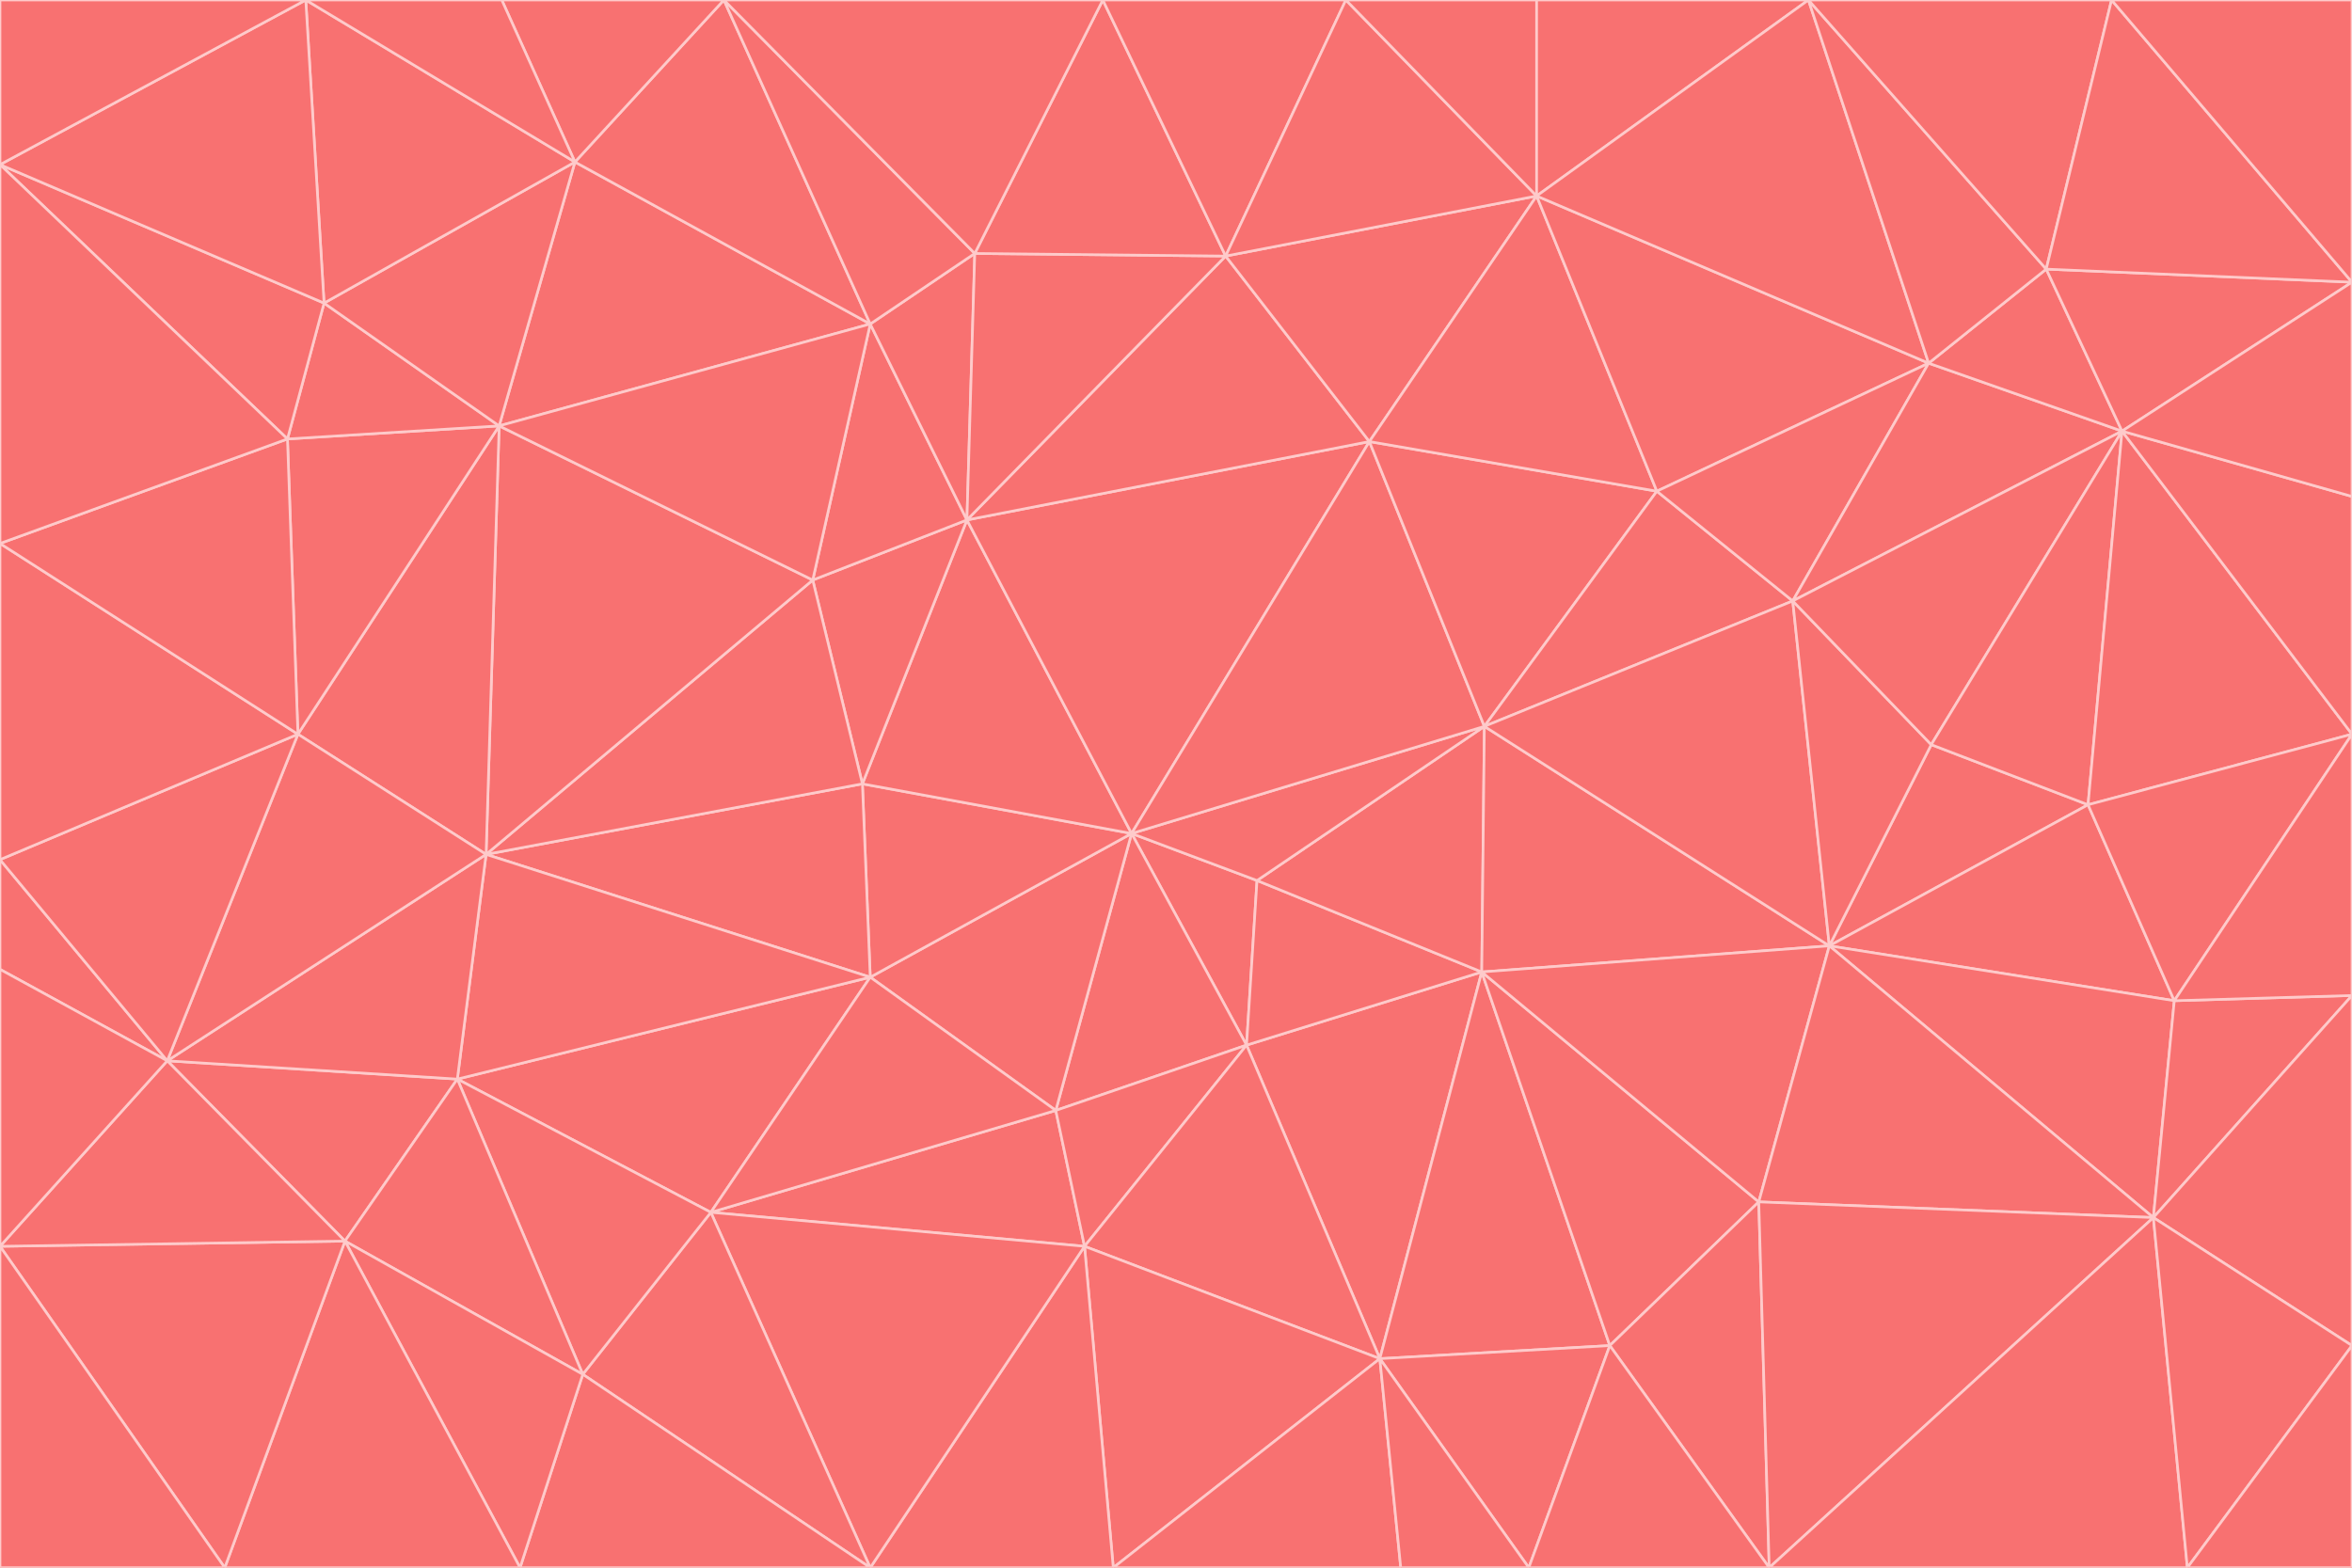 <svg id="visual" viewBox="0 0 900 600" width="900" height="600" xmlns="http://www.w3.org/2000/svg" xmlns:xlink="http://www.w3.org/1999/xlink" version="1.1"><g stroke-width="1" stroke-linejoin="bevel"><path d="M433 319L477 400L481 337Z" fill="#f87171" stroke="#fecaca"></path><path d="M433 319L404 425L477 400Z" fill="#f87171" stroke="#fecaca"></path><path d="M433 319L333 374L404 425Z" fill="#f87171" stroke="#fecaca"></path><path d="M272 464L415 477L404 425Z" fill="#f87171" stroke="#fecaca"></path><path d="M404 425L415 477L477 400Z" fill="#f87171" stroke="#fecaca"></path><path d="M528 520L567 372L477 400Z" fill="#f87171" stroke="#fecaca"></path><path d="M477 400L567 372L481 337Z" fill="#f87171" stroke="#fecaca"></path><path d="M433 319L330 300L333 374Z" fill="#f87171" stroke="#fecaca"></path><path d="M567 372L568 278L481 337Z" fill="#f87171" stroke="#fecaca"></path><path d="M481 337L568 278L433 319Z" fill="#f87171" stroke="#fecaca"></path><path d="M433 319L370 199L330 300Z" fill="#f87171" stroke="#fecaca"></path><path d="M415 477L528 520L477 400Z" fill="#f87171" stroke="#fecaca"></path><path d="M524 169L370 199L433 319Z" fill="#f87171" stroke="#fecaca"></path><path d="M370 199L311 222L330 300Z" fill="#f87171" stroke="#fecaca"></path><path d="M175 413L272 464L333 374Z" fill="#f87171" stroke="#fecaca"></path><path d="M186 327L333 374L330 300Z" fill="#f87171" stroke="#fecaca"></path><path d="M333 374L272 464L404 425Z" fill="#f87171" stroke="#fecaca"></path><path d="M415 477L426 600L528 520Z" fill="#f87171" stroke="#fecaca"></path><path d="M568 278L524 169L433 319Z" fill="#f87171" stroke="#fecaca"></path><path d="M528 520L616 515L567 372Z" fill="#f87171" stroke="#fecaca"></path><path d="M567 372L700 362L568 278Z" fill="#f87171" stroke="#fecaca"></path><path d="M333 600L426 600L415 477Z" fill="#f87171" stroke="#fecaca"></path><path d="M528 520L585 600L616 515Z" fill="#f87171" stroke="#fecaca"></path><path d="M616 515L673 460L567 372Z" fill="#f87171" stroke="#fecaca"></path><path d="M568 278L634 188L524 169Z" fill="#f87171" stroke="#fecaca"></path><path d="M426 600L536 600L528 520Z" fill="#f87171" stroke="#fecaca"></path><path d="M616 515L677 600L673 460Z" fill="#f87171" stroke="#fecaca"></path><path d="M673 460L700 362L567 372Z" fill="#f87171" stroke="#fecaca"></path><path d="M272 464L333 600L415 477Z" fill="#f87171" stroke="#fecaca"></path><path d="M311 222L186 327L330 300Z" fill="#f87171" stroke="#fecaca"></path><path d="M272 464L223 526L333 600Z" fill="#f87171" stroke="#fecaca"></path><path d="M686 230L634 188L568 278Z" fill="#f87171" stroke="#fecaca"></path><path d="M370 199L333 124L311 222Z" fill="#f87171" stroke="#fecaca"></path><path d="M311 222L191 163L186 327Z" fill="#f87171" stroke="#fecaca"></path><path d="M373 97L333 124L370 199Z" fill="#f87171" stroke="#fecaca"></path><path d="M469 98L370 199L524 169Z" fill="#f87171" stroke="#fecaca"></path><path d="M588 75L469 98L524 169Z" fill="#f87171" stroke="#fecaca"></path><path d="M175 413L223 526L272 464Z" fill="#f87171" stroke="#fecaca"></path><path d="M186 327L175 413L333 374Z" fill="#f87171" stroke="#fecaca"></path><path d="M536 600L585 600L528 520Z" fill="#f87171" stroke="#fecaca"></path><path d="M469 98L373 97L370 199Z" fill="#f87171" stroke="#fecaca"></path><path d="M700 362L686 230L568 278Z" fill="#f87171" stroke="#fecaca"></path><path d="M799 308L739 285L700 362Z" fill="#f87171" stroke="#fecaca"></path><path d="M700 362L739 285L686 230Z" fill="#f87171" stroke="#fecaca"></path><path d="M220 62L191 163L333 124Z" fill="#f87171" stroke="#fecaca"></path><path d="M333 124L191 163L311 222Z" fill="#f87171" stroke="#fecaca"></path><path d="M64 406L132 475L175 413Z" fill="#f87171" stroke="#fecaca"></path><path d="M634 188L588 75L524 169Z" fill="#f87171" stroke="#fecaca"></path><path d="M469 98L422 0L373 97Z" fill="#f87171" stroke="#fecaca"></path><path d="M738 139L588 75L634 188Z" fill="#f87171" stroke="#fecaca"></path><path d="M738 139L634 188L686 230Z" fill="#f87171" stroke="#fecaca"></path><path d="M64 406L175 413L186 327Z" fill="#f87171" stroke="#fecaca"></path><path d="M175 413L132 475L223 526Z" fill="#f87171" stroke="#fecaca"></path><path d="M223 526L199 600L333 600Z" fill="#f87171" stroke="#fecaca"></path><path d="M585 600L677 600L616 515Z" fill="#f87171" stroke="#fecaca"></path><path d="M832 383L799 308L700 362Z" fill="#f87171" stroke="#fecaca"></path><path d="M132 475L199 600L223 526Z" fill="#f87171" stroke="#fecaca"></path><path d="M191 163L114 281L186 327Z" fill="#f87171" stroke="#fecaca"></path><path d="M832 383L700 362L824 466Z" fill="#f87171" stroke="#fecaca"></path><path d="M812 165L738 139L686 230Z" fill="#f87171" stroke="#fecaca"></path><path d="M515 0L422 0L469 98Z" fill="#f87171" stroke="#fecaca"></path><path d="M277 0L220 62L333 124Z" fill="#f87171" stroke="#fecaca"></path><path d="M812 165L686 230L739 285Z" fill="#f87171" stroke="#fecaca"></path><path d="M588 75L515 0L469 98Z" fill="#f87171" stroke="#fecaca"></path><path d="M588 0L515 0L588 75Z" fill="#f87171" stroke="#fecaca"></path><path d="M277 0L333 124L373 97Z" fill="#f87171" stroke="#fecaca"></path><path d="M191 163L110 168L114 281Z" fill="#f87171" stroke="#fecaca"></path><path d="M114 281L64 406L186 327Z" fill="#f87171" stroke="#fecaca"></path><path d="M132 475L86 600L199 600Z" fill="#f87171" stroke="#fecaca"></path><path d="M124 116L110 168L191 163Z" fill="#f87171" stroke="#fecaca"></path><path d="M0 329L0 371L64 406Z" fill="#f87171" stroke="#fecaca"></path><path d="M824 466L700 362L673 460Z" fill="#f87171" stroke="#fecaca"></path><path d="M799 308L812 165L739 285Z" fill="#f87171" stroke="#fecaca"></path><path d="M692 0L588 0L588 75Z" fill="#f87171" stroke="#fecaca"></path><path d="M677 600L824 466L673 460Z" fill="#f87171" stroke="#fecaca"></path><path d="M422 0L277 0L373 97Z" fill="#f87171" stroke="#fecaca"></path><path d="M220 62L124 116L191 163Z" fill="#f87171" stroke="#fecaca"></path><path d="M117 0L124 116L220 62Z" fill="#f87171" stroke="#fecaca"></path><path d="M900 281L812 165L799 308Z" fill="#f87171" stroke="#fecaca"></path><path d="M738 139L692 0L588 75Z" fill="#f87171" stroke="#fecaca"></path><path d="M0 477L86 600L132 475Z" fill="#f87171" stroke="#fecaca"></path><path d="M812 165L783 103L738 139Z" fill="#f87171" stroke="#fecaca"></path><path d="M0 329L64 406L114 281Z" fill="#f87171" stroke="#fecaca"></path><path d="M64 406L0 477L132 475Z" fill="#f87171" stroke="#fecaca"></path><path d="M0 329L114 281L0 208Z" fill="#f87171" stroke="#fecaca"></path><path d="M783 103L692 0L738 139Z" fill="#f87171" stroke="#fecaca"></path><path d="M277 0L192 0L220 62Z" fill="#f87171" stroke="#fecaca"></path><path d="M0 208L114 281L110 168Z" fill="#f87171" stroke="#fecaca"></path><path d="M0 371L0 477L64 406Z" fill="#f87171" stroke="#fecaca"></path><path d="M824 466L900 381L832 383Z" fill="#f87171" stroke="#fecaca"></path><path d="M832 383L900 281L799 308Z" fill="#f87171" stroke="#fecaca"></path><path d="M677 600L837 600L824 466Z" fill="#f87171" stroke="#fecaca"></path><path d="M824 466L900 515L900 381Z" fill="#f87171" stroke="#fecaca"></path><path d="M900 381L900 281L832 383Z" fill="#f87171" stroke="#fecaca"></path><path d="M812 165L900 108L783 103Z" fill="#f87171" stroke="#fecaca"></path><path d="M0 63L110 168L124 116Z" fill="#f87171" stroke="#fecaca"></path><path d="M0 63L0 208L110 168Z" fill="#f87171" stroke="#fecaca"></path><path d="M837 600L900 515L824 466Z" fill="#f87171" stroke="#fecaca"></path><path d="M192 0L117 0L220 62Z" fill="#f87171" stroke="#fecaca"></path><path d="M900 281L900 190L812 165Z" fill="#f87171" stroke="#fecaca"></path><path d="M783 103L808 0L692 0Z" fill="#f87171" stroke="#fecaca"></path><path d="M0 477L0 600L86 600Z" fill="#f87171" stroke="#fecaca"></path><path d="M837 600L900 600L900 515Z" fill="#f87171" stroke="#fecaca"></path><path d="M900 108L808 0L783 103Z" fill="#f87171" stroke="#fecaca"></path><path d="M900 190L900 108L812 165Z" fill="#f87171" stroke="#fecaca"></path><path d="M117 0L0 63L124 116Z" fill="#f87171" stroke="#fecaca"></path><path d="M117 0L0 0L0 63Z" fill="#f87171" stroke="#fecaca"></path><path d="M900 108L900 0L808 0Z" fill="#f87171" stroke="#fecaca"></path></g></svg>
